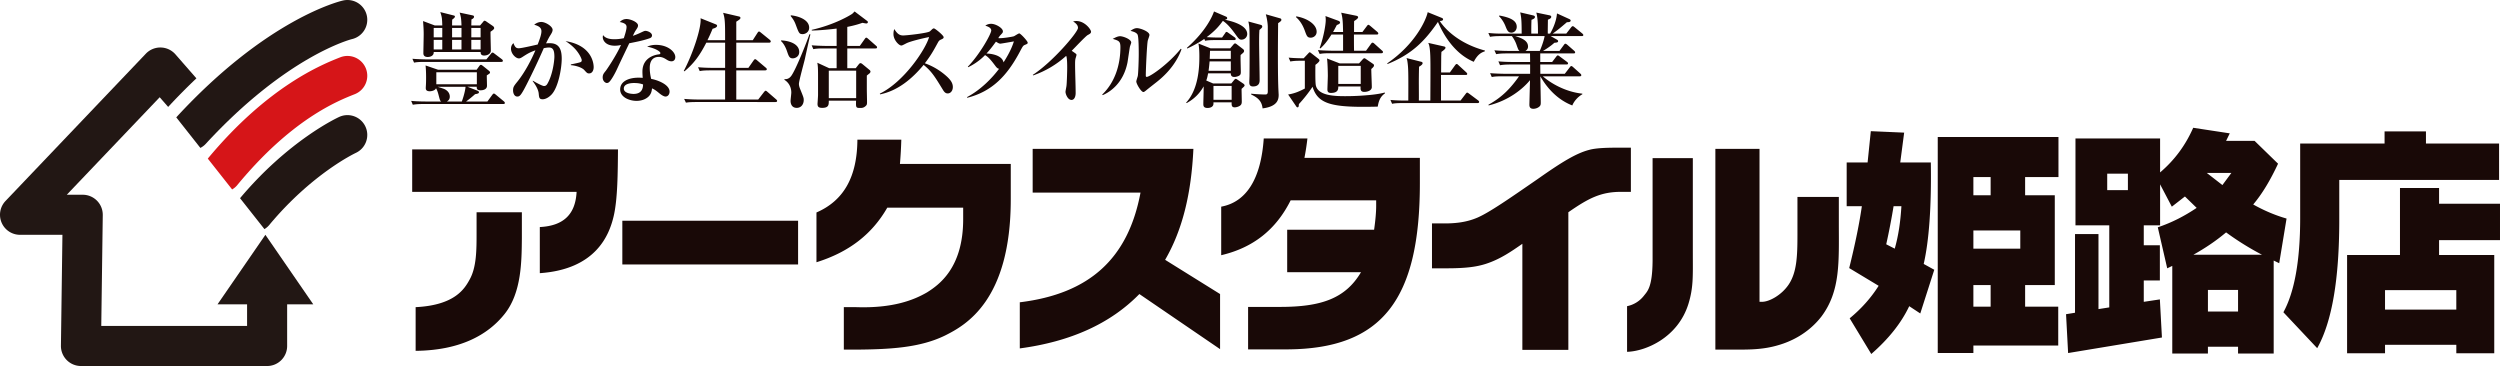 <svg xmlns="http://www.w3.org/2000/svg" width="352.034" height="51.54"><style>.st0{fill:#221714}.st2{fill:#190907}</style><g id="文字"><path class="st0" d="M51.467 17.846a2.79 2.79 0 0 0-3.695-1.385c-.291.132-7.12 3.303-13.971 11.448l3.436 4.354c.239-.152.466-.328.657-.558 6.023-7.244 12.085-10.116 12.194-10.168a2.789 2.789 0 0 0 1.379-3.691z"/><path d="M51.521 9.642A2.79 2.79 0 0 0 47.9 8.074c-2.511.993-10.121 4.01-18.639 14.26l3.428 4.343c.257-.157.499-.344.702-.59 7.675-9.31 14.132-11.863 16.563-12.825a2.788 2.788 0 0 0 1.567-3.62z" fill="#d61518"/><path class="st0" d="M51.648 2.171A2.795 2.795 0 0 0 48.309.069c-.431.098-10.684 2.554-23.461 16.426-.01.01-.016.023-.026.034l3.394 4.301c.267-.143.52-.319.737-.555C40.372 7.875 49.392 5.549 49.561 5.506a2.79 2.79 0 0 0 2.087-3.335z"/><g><path class="st0" d="M30.628 42.858h4.164v3.039H14.26l.211-15.615a2.822 2.822 0 0 0-2.82-2.859H9.405l13.083-13.73 1.192 1.363a86.55 86.55 0 0 1 3.976-4.024l-2.954-3.38a2.822 2.822 0 0 0-4.166-.09L.779 28.298a2.821 2.821 0 0 0 2.042 4.767h5.97L8.58 48.681a2.823 2.823 0 0 0 2.821 2.859h26.212a2.821 2.821 0 0 0 2.821-2.821v-5.86h3.682l-6.744-9.793-6.744 9.792z"/></g><g><path class="st2" d="M87.021 21.034c-.032 3.145-.032 6.973-.615 9.434-.615 2.598-2.461 7.451-10.394 7.998v-6.494c3.335-.171 5.019-1.777 5.181-4.956H58.042v-5.981h28.979zm-13.535 12.51c-.032 3.213-.032 7.656-2.428 10.664-2.364 2.974-6.282 5.127-12.531 5.195v-6.152c5.537-.273 6.897-2.598 7.609-3.896.972-1.743.972-4.17.972-6.563v-2.905h6.378v3.657zM112.382 37.236H87.633v-6.152h24.749v6.152zM142.329 28.075c0 14.219-6.347 17.705-9.196 19.141-3.594 1.777-7.9 1.982-12.79 2.017h-1.521v-5.981h1.748c5.148.171 8.096-.991 9.974-2.085 1.684-1.06 5.083-3.452 5.083-10.288v-1.641h-10.685c-2.17 3.794-5.473 6.289-9.974 7.69v-7.007c3.854-1.675 5.731-5.024 5.764-10.254h6.185a60.213 60.213 0 0 1-.194 3.418h15.607v4.99zM168.047 20.966c-.292 6.255-1.522 11.382-3.982 15.62l7.738 4.819v7.759l-11.365-7.759c-4.08 4.17-9.682 6.699-16.837 7.656v-6.494c9.778-1.196 15.25-6.118 16.999-15.449h-15.186v-6.152h22.633zM199.937 25.785c0 16.372-5.278 23.345-18.683 23.413h-5.505v-5.981h4.501c5.764 0 9.195-1.162 11.397-4.888h-10.394v-5.981h12.239c.194-1.367.291-2.495.291-3.35v-.786H181.74c-2.072 4.136-5.277 6.665-9.778 7.725v-6.836c3.529-.649 5.602-3.896 5.99-9.604h6.151a33.958 33.958 0 0 1-.421 2.734h16.255v3.554zM202.906 31.459c1.943.034 3.563-.137 5.148-.82 1.717-.752 4.469-2.666 8.483-5.435 3.4-2.393 5.407-3.623 7.253-4.102.972-.273 2.591-.308 4.016-.308h1.845v6.221h-1.229c-3.012-.034-4.76.923-7.577 2.871v19.38h-6.476V34.33c-1.522 1.06-3.141 2.188-5.181 2.837-1.296.41-2.753.615-5.537.615h-2.008v-6.323h1.263zM238.374 35.595c0 3.281.097 4.854-.615 7.178-1.489 4.819-6.087 6.699-8.646 6.768v-6.426a4.017 4.017 0 0 0 2.396-1.504c.485-.615 1.166-1.196 1.198-4.888V22.265h5.666v13.33zm9.389 6.904h.356c1.004 0 2.72-.923 3.724-2.393 1.166-1.709 1.263-3.965 1.263-7.075v-5.298h5.828v3.691c0 5.4.259 9.536-2.461 13.159-1.942 2.495-4.468 3.555-5.99 3.999-2.137.649-4.079.649-6.119.649h-2.817V20.966h6.217v21.533zM268.845 43.115c-1.133 2.393-2.914 4.614-5.343 6.733l-3.043-5.024c1.619-1.333 2.979-2.837 4.079-4.58l-4.145-2.495c.875-3.521 1.457-6.426 1.781-8.716h-2.137V22.88h2.946l.453-4.409 4.695.205-.551 4.204h4.307c.097 6.289-.259 11.04-1.004 14.287l1.489.82-1.972 6.153-1.555-1.025zm-2.04-8.101c.519-1.812.81-3.794.939-5.981h-1.101a98.694 98.694 0 0 1-1.036 5.366l1.198.615zm23.055-10.083h-4.695v2.563h4.177V40.14h-4.177v3.042h4.662v5.469H277.88v1.06h-5.019v-30.42h16.999v5.64zm-11.981 0v2.563h2.429v-2.563h-2.429zm0 10.083h6.605V32.45h-6.605v2.564zm0 8.169h2.429v-3.042h-2.429v3.042zM292.255 19.496h11.916v4.785c2.04-1.743 3.562-3.794 4.662-6.289l5.148.786-.518 1.06h4.015l3.303 3.213c-1.068 2.29-2.202 4.204-3.497 5.742 1.587.889 3.141 1.538 4.695 1.982l-1.036 6.289-.777-.376V49.78h-5.019v-.957h-4.242v.957h-5.019V37.441l-.712.342-1.328-5.776c2.04-.684 3.788-1.606 5.473-2.734l-1.651-1.606-1.846 1.436-1.651-3.145v5.776h-2.299v2.803h2.267v4.956h-2.267v3.008l2.267-.342.291 5.366-13.211 2.188-.291-5.469 1.263-.205V32.963h3.303v10.562l1.521-.239V31.733h-4.76V19.496zm4.469 7.281h2.914v-2.324h-2.914v2.324zm21.791 9.091a39.444 39.444 0 0 1-5.051-3.145c-1.457 1.23-3.012 2.256-4.599 3.145h9.65zm-5.569-9.809l1.263-1.709h-3.465l2.202 1.709zm-2.04 17.807h4.242v-3.042h-4.242v3.042zM341.608 20.214h10.297v5.127h-22.504v5.64c0 8.271-1.004 14.287-3.108 18.047l-4.76-5.059c1.555-2.837 2.363-7.246 2.363-13.228V20.214h11.884v-1.709h5.828v1.709zm1.846 8.477h8.58v5.127h-8.58v2.085h7.771v13.843h-5.342V48.55h-10.038v1.196h-5.343V35.903h7.447v-9.434h5.505v2.222zm2.428 12.168h-10.038v2.734h10.038v-2.734z"/></g><g><path class="st2" d="M70.868 14.645H59.719c-.897 0-1.221.044-1.589.104l-.235-.545c.897.089 1.927.089 2.089.089h2.133c-.162-.133-.176-.206-.353-.883-.147-.589-.279-.839-.368-.985-.103.279-.529.426-.883.426-.529 0-.559-.279-.559-.471 0-.103.029-.515.029-.588.015-.279.015-.604.015-.971 0-.618-.029-1.191-.073-1.604l1.765.604h5.428l.368-.516c.059-.073.132-.176.235-.176.088 0 .191.088.309.176l.824.662c.088.074.147.147.147.235 0 .118-.044.147-.456.412 0 .235.029 1.25.029 1.456 0 .56-.618.647-.912.647-.529 0-.544-.294-.529-.5h-1.309l1.427.559c.088.029.191.104.191.221 0 .162-.206.206-.544.265-.412.368-.824.706-1.265 1.03h3.001l.676-.927c.103-.133.162-.191.235-.191.059 0 .103.015.28.162l1.118.926c.088.074.147.147.147.235-.001.133-.119.148-.222.148zm-.279-5.928H59.895c-.897 0-1.221.029-1.588.103l-.235-.544c.882.073 1.927.088 2.089.088h8.325l.633-.779c.118-.147.162-.177.235-.177.073 0 .118.015.279.147l1.03.779c.073.06.147.133.147.221 0 .147-.133.162-.221.162zm-1.515-4.251c-.015.427.044 2.295.044 2.662 0 .441-.471.691-.941.691-.485 0-.5-.323-.5-.5h-6.604c.044.559-.529.706-.838.706-.309 0-.618-.103-.618-.529 0-.412.044-2.266.044-2.648 0-.573-.015-.911-.088-1.883l1.647.618h1.06c-.03-.985-.044-1.177-.28-1.883l1.868.471c.118.029.191.059.191.162 0 .161-.25.323-.383.427-.015.279-.015.559-.015.823h1.324c-.029-.897-.073-1.235-.265-1.81l1.795.383c.132.029.235.059.235.206s-.118.25-.368.383c0 .471-.015.529-.015.838h1.236l.412-.485c.118-.147.132-.177.221-.177.103 0 .25.104.324.162l.838.573c.074.06.191.147.191.31 0 .176-.368.397-.515.5zm-6.796-.529h-1.207V5.26h1.207V3.937zm0 1.677h-1.207v1.353h1.207V5.614zm4.869 4.559H61.44v1.691h5.708v-1.691zm-5.531 2.045c.118.044.691.221.809.265.471.162.912.544.912 1.133 0 .309-.147.529-.412.677h2.104c.029-.074.426-1.118.529-2.074h-3.942zm3.368-8.281H63.66V5.26h1.324V3.937zm0 1.677H63.66v1.353h1.324V5.614zm2.692-1.677h-1.309V5.26h1.309V3.937zm0 1.677h-1.309v1.353h1.309V5.614zM77.697 13.277c-.41.45-.9.701-1.283.701-.477 0-.503-.225-.556-.807-.066-.688-.609-1.429-.847-1.746l.026-.066c.384.251 1.336.754 1.561.754.198 0 .344-.079.476-.304.781-1.323.992-3.321.992-3.823 0-.966-.225-1.297-.78-1.297-.08 0-.304.014-.714.093a97.1 97.1 0 0 1-2.408 5.093c-.807 1.588-.992 1.72-1.323 1.72-.423 0-.595-.489-.595-.859 0-.477.119-.635.635-1.271 1.071-1.336 1.998-3.161 2.513-4.379-.847.305-1.084.464-1.852.953-.146.093-.291.185-.476.185-.45 0-1.111-.661-1.111-1.362 0-.423.185-.622.344-.794.225.622.423.728.741.728.437 0 2.302-.449 2.672-.529.331-.847.529-1.455.529-1.865 0-.582-.489-.754-1.019-.926.291-.225.635-.384 1.005-.384.569 0 1.588.608 1.588 1.111 0 .212-.106.437-.357.82-.171.277-.33.581-.568 1.084.106-.014.278-.026.516-.026 1.19 0 1.693.675 1.693 2.17 0 1.295-.449 3.968-1.402 5.026zm5.252-2.937c-.238 0-.317-.079-.675-.477-.317-.357-1.19-.635-1.892-.688V9.07c.265-.053 1.336-.265 1.442-.356.066-.054.093-.172.093-.238 0-.186-.331-.913-.887-1.535-.476-.529-1.005-.899-1.389-1.15 3.956.648 3.956 3.479 3.956 3.664 0 .396-.172.885-.648.885zM91.506 5.379c-.807.291-1.627.463-2.897.714-.106.226-1.257 2.62-1.653 3.479-.371.834-.939 1.813-1.23 2.024a.495.495 0 0 1-.265.093c-.198 0-.595-.238-.595-.794 0-.397.159-.582.437-.926.079-.093 1.416-2.024 2.143-3.639-.159.04-.463.106-.873.106-1.323 0-1.693-.794-1.693-1.191 0-.119.013-.185.04-.304.384.542 1.164.582 1.601.582.437 0 .9-.053 1.323-.146.079-.265.384-1.138.384-1.574 0-.265-.119-.543-.953-.701.132-.146.437-.424.953-.424.542 0 1.614.437 1.614.899 0 .212-.08.331-.278.636-.172.251-.198.317-.45.833.357-.119.741-.277.992-.396.569-.265.635-.305.793-.305.265 0 .913.238.913.648-.001.214-.16.333-.306.386zm3.414 3.122a.527.527 0 0 1-.371.132c-.278 0-.489-.119-.701-.251-.291-.186-.608-.37-1.071-.37-1.283 0-1.283 1.257-1.283 1.574 0 .648.119 1.177.198 1.521.939.172 2.593.807 2.593 1.799 0 .344-.211.688-.569.688-.317 0-.793-.383-1.005-.568-.489-.396-.661-.477-.899-.582-.026.265-.08.847-.608 1.257-.556.449-1.244.503-1.575.503-.992 0-2.302-.503-2.302-1.614s1.151-1.653 2.606-1.653c.251 0 .41.013.569.026-.027-.424-.04-.569-.04-.873 0-2.223 2.196-2.422 2.302-2.435.119-.014.225-.04.225-.186 0-.198-.648-.661-1.865-.899a3.029 3.029 0 0 1 1.257-.251c1.667 0 2.712.979 2.712 1.72-.002.052-.002.303-.173.462zm-5.663 3.189c-.278 0-1.416.039-1.416.78 0 .754 1.336.754 1.376.754 1.296 0 1.323-.992 1.336-1.336-.29-.093-.594-.198-1.296-.198zM102.104 5.657c0-2.31 0-3.03-.28-3.854l2.221.515c.088.015.221.073.221.206 0 .176-.294.338-.588.529v2.604h2.324l.662-1.029c.059-.089.132-.191.221-.191.059 0 .176.088.265.161l1.235 1.001c.059.059.147.132.147.235 0 .103-.088.176-.221.176h-4.634v3.545h1.707l.721-1.029c.059-.073.132-.191.221-.191s.162.06.265.147l1.236 1.044c.073.06.147.118.147.221 0 .133-.132.162-.221.162h-4.075v4.104h3.089l.809-1.044c.074-.088.162-.191.235-.191.074 0 .147.059.265.162l1.206 1.044c.059.06.147.118.147.221 0 .133-.118.162-.221.162H98.177c-.912 0-1.221.029-1.589.088l-.25-.529a25.07 25.07 0 0 0 2.104.088h3.663V9.908h-1.971c-.912 0-1.221.029-1.604.103l-.235-.544c.691.059 1.397.088 2.104.088h1.707V6.01h-2.648c-.868 1.678-1.662 2.854-3.074 4.031l-.103-.045c1.25-2.354 2.516-6.09 2.369-7.428l2.162.867c.059.03.162.074.162.191 0 .25-.426.368-.632.427a24.675 24.675 0 0 1-.721 1.604h2.483zM111.631 8.217c-.471 0-.574-.31-.809-1-.191-.56-.485-1.118-.853-1.442l.03-.088c1.235.059 2.544.529 2.544 1.633.001.662-.588.897-.912.897zm1.707.088c-.132.56-.838 3.104-.838 3.501 0 .309.118.604.235.883.397.985.441 1.088.441 1.397 0 .588-.353 1.103-.985 1.103-.868 0-.868-.882-.868-.971 0-.191.103-1 .103-1.177 0-1.235-.883-1.75-.971-1.794l.015-.104c.22.015.618.015.971-.485.677-.971 2.103-4.589 2.544-5.84l.132.029c-.147.546-.676 2.973-.779 3.458zm-.309-3.501c-.485 0-.529-.132-.971-1.309-.176-.485-.382-.824-.735-1.251l.059-.088c.883.088 2.56.544 2.56 1.75-.001.619-.545.898-.913.898zm10.252 2.016h-3.971V9.6h1.191l.426-.545c.06-.073.133-.161.25-.161.089 0 .147.044.266.132l1.015.839c.059.044.117.146.117.191a.393.393 0 0 1-.088.235c-.059.059-.368.294-.427.353v1.912c0 .265.029 1.53.029 1.766 0 .353 0 .471-.294.691-.191.146-.367.19-.647.19-.632 0-.632-.059-.603-1.029h-3.84c0 .574 0 1.015-.926 1.015-.486 0-.662-.146-.662-.559 0-.044.073-1.044.073-1.25v-2.751c0-1.104-.029-1.412-.103-1.795l1.662.766h1.059V6.82h-1.691c-.897 0-1.221.029-1.589.103l-.235-.544c.897.073 1.927.088 2.089.088h1.427V4.025c-1.824.221-2.941.265-3.501.279v-.103c3.222-.721 5.384-2.045 5.648-2.222.089-.059.118-.088.383-.367l1.75 1.323c.045.029.118.089.118.191 0 .059-.044.177-.221.177-.118 0-.383-.059-.544-.088-.31.103-.824.309-2.133.573v2.677h1.765l.691-.971c.073-.103.133-.191.221-.191.073 0 .147.06.265.162l1.104.971c.073.059.146.133.146.221.001.148-.117.163-.22.163zm-2.721 3.132h-3.854v3.869h3.854V9.952zM133.447 13.157c-.344 0-.529-.277-.675-.516-1.15-1.879-1.587-2.593-2.711-3.506-1.628 1.972-3.651 3.651-6.139 4.154l-.026-.106c3.439-1.68 6.469-6.283 6.932-7.964-.767.146-2.605.582-3.188.873-.556.291-.622.317-.729.317-.33 0-1.098-.78-1.098-1.601 0-.251.026-.489.119-.714.423.688.754.899 1.243.899.529 0 3.479-.331 3.771-.582.066-.053.331-.317.396-.357a.25.25 0 0 1 .173-.053c.158 0 1.362.979 1.362 1.23 0 .146-.066.198-.317.317-.252.105-.331.172-.463.396-.662 1.218-1.006 1.839-1.866 2.964a9.206 9.206 0 0 1 3.202 1.958c.357.357.74.78.74 1.389.001.492-.29.902-.726.902zM144.356 6.305c-.291.119-.291.119-.833 1.138-1.72 3.188-3.797 5.438-7.316 6.324l-.039-.093c1.958-1.032 3.559-2.712 4.511-3.982-.198-.053-.304-.119-.556-.463-.582-.78-.979-1.23-1.415-1.469-.913.939-1.826 1.429-2.368 1.707l-.053-.079c1.706-1.76 3.294-4.631 3.294-5.094 0-.396-.489-.569-.834-.675.119-.093.384-.265.82-.265.648 0 1.654.596 1.654 1.059 0 .172-.054.225-.291.477a2.457 2.457 0 0 0-.357.476c.489.066 1.997-.185 2.209-.265.119-.053.622-.396.741-.396.185 0 1.19 1.085 1.19 1.297 0 .157-.066.184-.357.303zm-3.492-.158c-.172 0-.291-.08-.622-.278-.423.582-.847 1.151-1.336 1.667.635.014 2.183.212 2.407 1.243.979-1.521 1.311-2.486 1.456-2.95-.199.039-1.8.318-1.905.318zM153.173 4.929c-.317.172-1.905 1.879-2.263 2.223.173.119.357.238.529.37.093.066.146.106.146.226 0 .039-.119.437-.132.476-.066.252-.066.556-.066.834 0 1.124.079 2.924.079 4.035 0 .556-.211.979-.582.979-.542 0-.847-.847-.847-1.138 0-.119.119-.688.133-.807.053-.305.105-1.998.105-2.566 0-.371 0-1.469-.146-1.693a13.555 13.555 0 0 1-4.644 2.751l-.053-.079c2.738-1.76 6.363-5.993 6.363-6.614 0-.437-.384-.701-.688-.913.158-.026.277-.053.463-.053 1.177 0 2.063 1.19 2.063 1.508.003.223-.209.329-.46.461zM159.105 6.596c-.053.238-.277 1.865-.344 2.223-.582 2.871-2.407 4.114-3.479 4.577l-.079-.079c1.799-1.72 2.566-4.193 2.566-6.681 0-.834-.225-.899-1.085-1.164.464-.238.741-.371 1.046-.371.423 0 1.561.424 1.561.887 0 .105-.172.515-.186.608zm3.811 4.922c-.251.198-1.336 1.045-1.548 1.229-.251.199-.305.212-.357.212-.33 0-1.005-1.164-1.005-1.481 0-.133.185-.661.211-.78.066-.371.133-2.13.133-3.096 0-.463 0-2.447-.172-2.738-.186-.331-.741-.45-.992-.517.185-.132.529-.384.912-.384.464 0 1.76.477 1.76.966 0 .133-.212.675-.238.794-.119.569-.277 4.088-.277 4.908 0 .105.026.198.119.198.503 0 3.148-1.892 4.815-3.969l.093.079c-.464 1.324-1.456 2.991-3.454 4.579zM174.83 12.512c0 .265.029 1.515.029 1.795 0 .161-.015.353-.161.5-.221.206-.604.309-.839.309-.441 0-.441-.323-.427-.706h-2.56v.177c0 .529-.573.617-.823.617-.604 0-.604-.338-.604-.573 0-.353.06-2.074.045-2.471-.824 1.485-1.957 2.103-2.384 2.354l-.088-.06c1.751-1.883 1.868-5.001 1.868-6.442 0-.339 0-1.221-.132-1.883l1.706.677h2.765l.456-.529c.045-.06.133-.162.235-.162.089 0 .177.073.235.117l.883.677c.073.059.147.147.147.25a.314.314 0 0 1-.089.235c-.044.06-.338.295-.396.354-.029.338.029 2.015.029 2.383 0 .206-.015.367-.177.485-.146.117-.5.221-.735.221-.5 0-.5-.368-.5-.515h-3.192c-.073.353-.117.632-.265 1.015l.956.412h2.574l.412-.5c.059-.074.133-.147.206-.147.059 0 .132.029.25.118l.868.588c.073.059.132.147.132.206.002.115-.041.145-.424.498zm0-6.928c-.309 0-.382-.089-.941-.868-.662-.912-1.191-1.456-1.691-1.78-.427.589-.985 1.324-2.28 2.295a34.34 34.34 0 0 0 1.633.059h.53l.426-.603c.074-.104.089-.191.221-.191.074 0 .177.088.266.147l.867.617c.044.029.147.133.147.221 0 .133-.118.162-.221.162h-2.501c-.912 0-1.221.029-1.588.103l-.118-.265a15.566 15.566 0 0 1-2.412 1.354l-.029-.104c2.677-2.354 3.589-4.456 3.81-5.118l1.677.721c.073.029.177.088.177.221 0 .146-.089.176-.339.221.78.161 3.163.691 3.163 2.029a.802.802 0 0 1-.797.779zm-1.515 3.06h-2.986c-.029.323-.059.691-.146 1.323h3.133V8.644zm0-1.487h-2.928l-.044 1.133h2.972V7.157zm.117 4.943h-2.56v1.957h2.56V12.1zm3.913-7.884c-.044.603-.044 1.147-.044 1.779 0 .824.073 4.517.073 5.267 0 .25 0 .912-.941.912-.515 0-.515-.397-.515-.589 0-.162.029-.809.029-.956.015-1.339.015-2.633.015-3.618 0-3.104-.015-3.236-.177-3.986l1.78.485a.235.235 0 0 1 .177.235c.001.074.001.147-.397.471zm2.633-.956c-.029 2.471-.073 7.546.059 9.767 0 .104.016.221.016.324 0 .646-.147 1.647-2.266 1.912-.118-1.191-.897-1.604-1.604-1.957v-.117c.706.088 1.721.117 1.912.117.25 0 .427 0 .427-.44V3.76c0-.162-.044-.927-.279-1.751l2.015.574c.118.029.177.103.177.221-.001.088-.03.177-.457.456zM194.007 15.013c-.397.015-1.25.029-2.133.029-4.766 0-6.384-.647-7.046-2.824a20.441 20.441 0 0 1-1.927 2.441c-.015.309-.029.456-.206.456-.059 0-.103-.044-.147-.103l-1.162-1.707c1.001-.146 1.78-.544 2.354-.838V8.555h-.676c-.839 0-1.177.074-1.368.104l-.235-.545c.662.074 1.647.089 1.765.089h.354l.691-.735c.088-.104.117-.104.146-.104.06 0 .074.015.177.089l1.074.838c.088.073.132.133.132.221 0 .177-.367.471-.573.618 0 .088-.044 2.383.059 2.883.309 1.471 2.662 1.529 4.134 1.529 1.441 0 2.633-.088 3.545-.176 1.162-.118 1.691-.25 2.029-.339l.029.118c-.472.338-.853.779-1.016 1.868zm-9.443-9.709c-.471 0-.559-.235-.809-.927-.441-1.25-1.045-1.765-1.266-1.971l.044-.103c1.442.235 2.869 1.088 2.869 2.162.001.56-.455.839-.838.839zm9.958 2.192h-7.104c-.897 0-1.221.029-1.589.103l-.25-.544c.897.073 1.942.088 2.104.088h1.441V4.864h-1.633c-.632 1-1.044 1.471-1.559 1.956l-.104-.059c.604-1.692.854-3.369.854-3.913 0-.279-.015-.441-.044-.589l1.765.647c.133.044.295.118.295.279 0 .177-.339.295-.456.339-.162.309-.295.573-.53.985h1.412c-.029-1.339-.044-1.941-.265-2.722l2.104.427c.206.044.279.118.279.221 0 .177-.353.397-.559.529-.015.162-.015.927-.015 1.545h1.177l.618-.823c.088-.118.146-.191.22-.191.089 0 .162.073.28.161l.971.824c.073.073.146.132.146.235 0 .132-.117.147-.22.147h-3.207c0 .353 0 1.515.015 2.279h1.691l.691-.956c.088-.117.133-.177.221-.177.073 0 .162.045.265.147l1.06.956c.088.073.146.133.146.221.001.135-.131.164-.22.164zm-1.427 2.221c0 .412.074 2.177.074 2.545 0 .5-.633.677-1.06.677-.544 0-.544-.354-.515-.765h-3.148c0 .338.016.911-1.029.911-.441 0-.5-.235-.5-.485 0-.265.059-1.617.059-1.927 0-.427-.029-1.897-.117-2.441l1.779.691h2.736l.544-.604c.074-.073.133-.117.206-.117.059 0 .088.015.191.088l1.074.735a.23.23 0 0 1 .088.177c.001.133-.072.25-.382.515zm-1.485-.441h-3.163v2.545h3.163V9.276zM209.074 7.232c-.339.117-.971.323-1.545 1.471-2.854-1.191-4.413-4.104-5.045-5.619-1.839 2.662-3.604 4.516-7.09 5.928l-.06-.088c3.913-2.678 5.458-6.046 5.708-7.208l2 .81c.059.029.162.073.162.205 0 .191-.309.221-.471.221.706 1.104 2.677 3.178 6.369 4.163l-.028.117zm-1.016 7.281h-10.443c-.897 0-1.221.029-1.589.103l-.235-.544c.883.088 1.928.088 2.089.088h.427c.015-3.089.015-4.369-.073-5.104-.06-.544-.089-.646-.177-.882l2.089.529c.073.015.177.073.177.191 0 .19-.266.367-.501.5a79.056 79.056 0 0 0-.029 2.706c0 .56.015 1.56 0 2.06h1.618c.029-5.148.029-6.222-.059-7.09-.073-.691-.147-.824-.235-1.029l2.221.5c.074.015.206.059.206.19 0 .162-.323.397-.573.574-.015.367-.029.515-.029.721 0 .338-.015 1.854-.015 2.177h1.235l.721-1c.059-.073.147-.191.221-.191.117 0 .191.089.265.162l1.089 1c.103.104.146.162.146.235 0 .147-.146.147-.235.147h-3.456v3.604h2.75l.721-.941c.074-.088.118-.177.221-.177.074 0 .177.089.265.147l1.28.956c.059.044.132.117.132.206-.003.146-.135.162-.224.162zM222.727 5.083h-4.368l.853.486c.059.029.191.103.191.22 0 .191-.191.206-.529.235-.545.516-1.456 1.074-1.604 1.147h2.324l.617-.838c.089-.118.133-.177.221-.177.089 0 .206.103.265.147l.957.838c.073.074.146.133.146.235 0 .133-.117.147-.221.147h-4.692v1.206h1.677l.56-.735c.103-.133.161-.191.235-.191.059 0 .146.044.294.162l.985.735c.089.059.162.132.162.235 0 .132-.133.146-.221.146h-3.692l.015 1.31h3.442l.691-.897c.088-.117.147-.191.221-.191.088 0 .146.045.279.162l1 .897c.074.073.133.132.133.221 0 .146-.118.162-.221.162h-5.192c1.044.926 3.133 2.191 5.56 2.441v.088c-.661.368-1.191 1.016-1.412 1.574-2.633-1.015-4.03-3.28-4.501-4.104.015 1.206.06 3.221.06 3.677 0 .25-.015.368-.118.5-.133.177-.5.397-.927.397-.559 0-.559-.397-.559-.618 0-.044.073-2.868.088-3.412-1.044 1.265-3.016 2.868-5.825 3.56l-.029-.103c1.986-1.089 3.163-2.384 4.311-4.001h-2.251c-.897 0-1.221.029-1.589.103l-.235-.544a31.92 31.92 0 0 0 2.089.088h3.545v-1.31h-2.647c-.897 0-1.221.045-1.589.104l-.235-.544c.897.088 1.927.088 2.089.088h2.383c0-.191-.015-1.029-.015-1.206h-3.177c-.912 0-1.222.044-1.589.103l-.25-.544c.897.088 1.941.088 2.104.088h1.427c-.147-.132-.177-.19-.383-.765a4.391 4.391 0 0 0-.691-1.324h-1.485c-.897 0-1.221.045-1.589.104l-.235-.544c.574.059 1.104.088 1.485.088h3.207c0-2.016-.073-2.339-.206-2.986l1.824.427c.103.029.25.073.25.221 0 .206-.25.309-.485.397-.029.735-.029 1.073-.029 1.883v.059h.941c0-.927 0-2.104-.235-2.957l1.854.383c.146.029.25.088.25.221 0 .191-.221.294-.471.397 0 .309-.029 1.677-.015 1.956h.323c.133-.206.868-1.485.971-2.839l1.706.779c.133.059.221.133.221.221 0 .25-.396.235-.529.235-.853.735-1.309 1.118-2 1.604h1.912l.662-.854c.073-.088.161-.19.235-.19.073 0 .132.029.294.161l1.044.854c.118.103.162.162.162.235-.003.133-.121.147-.224.147zm-9.899-.485c-.471 0-.604-.323-.854-.956-.044-.103-.309-.779-.896-1.367l.059-.089c1.354.25 2.441.633 2.441 1.589 0 .47-.338.823-.75.823zm.544.485c.766.251 1.795.574 1.795 1.472 0 .367-.235.529-.368.617h2.016c.191-.382.573-1.427.691-2.089h-4.134z"/></g></g></svg>